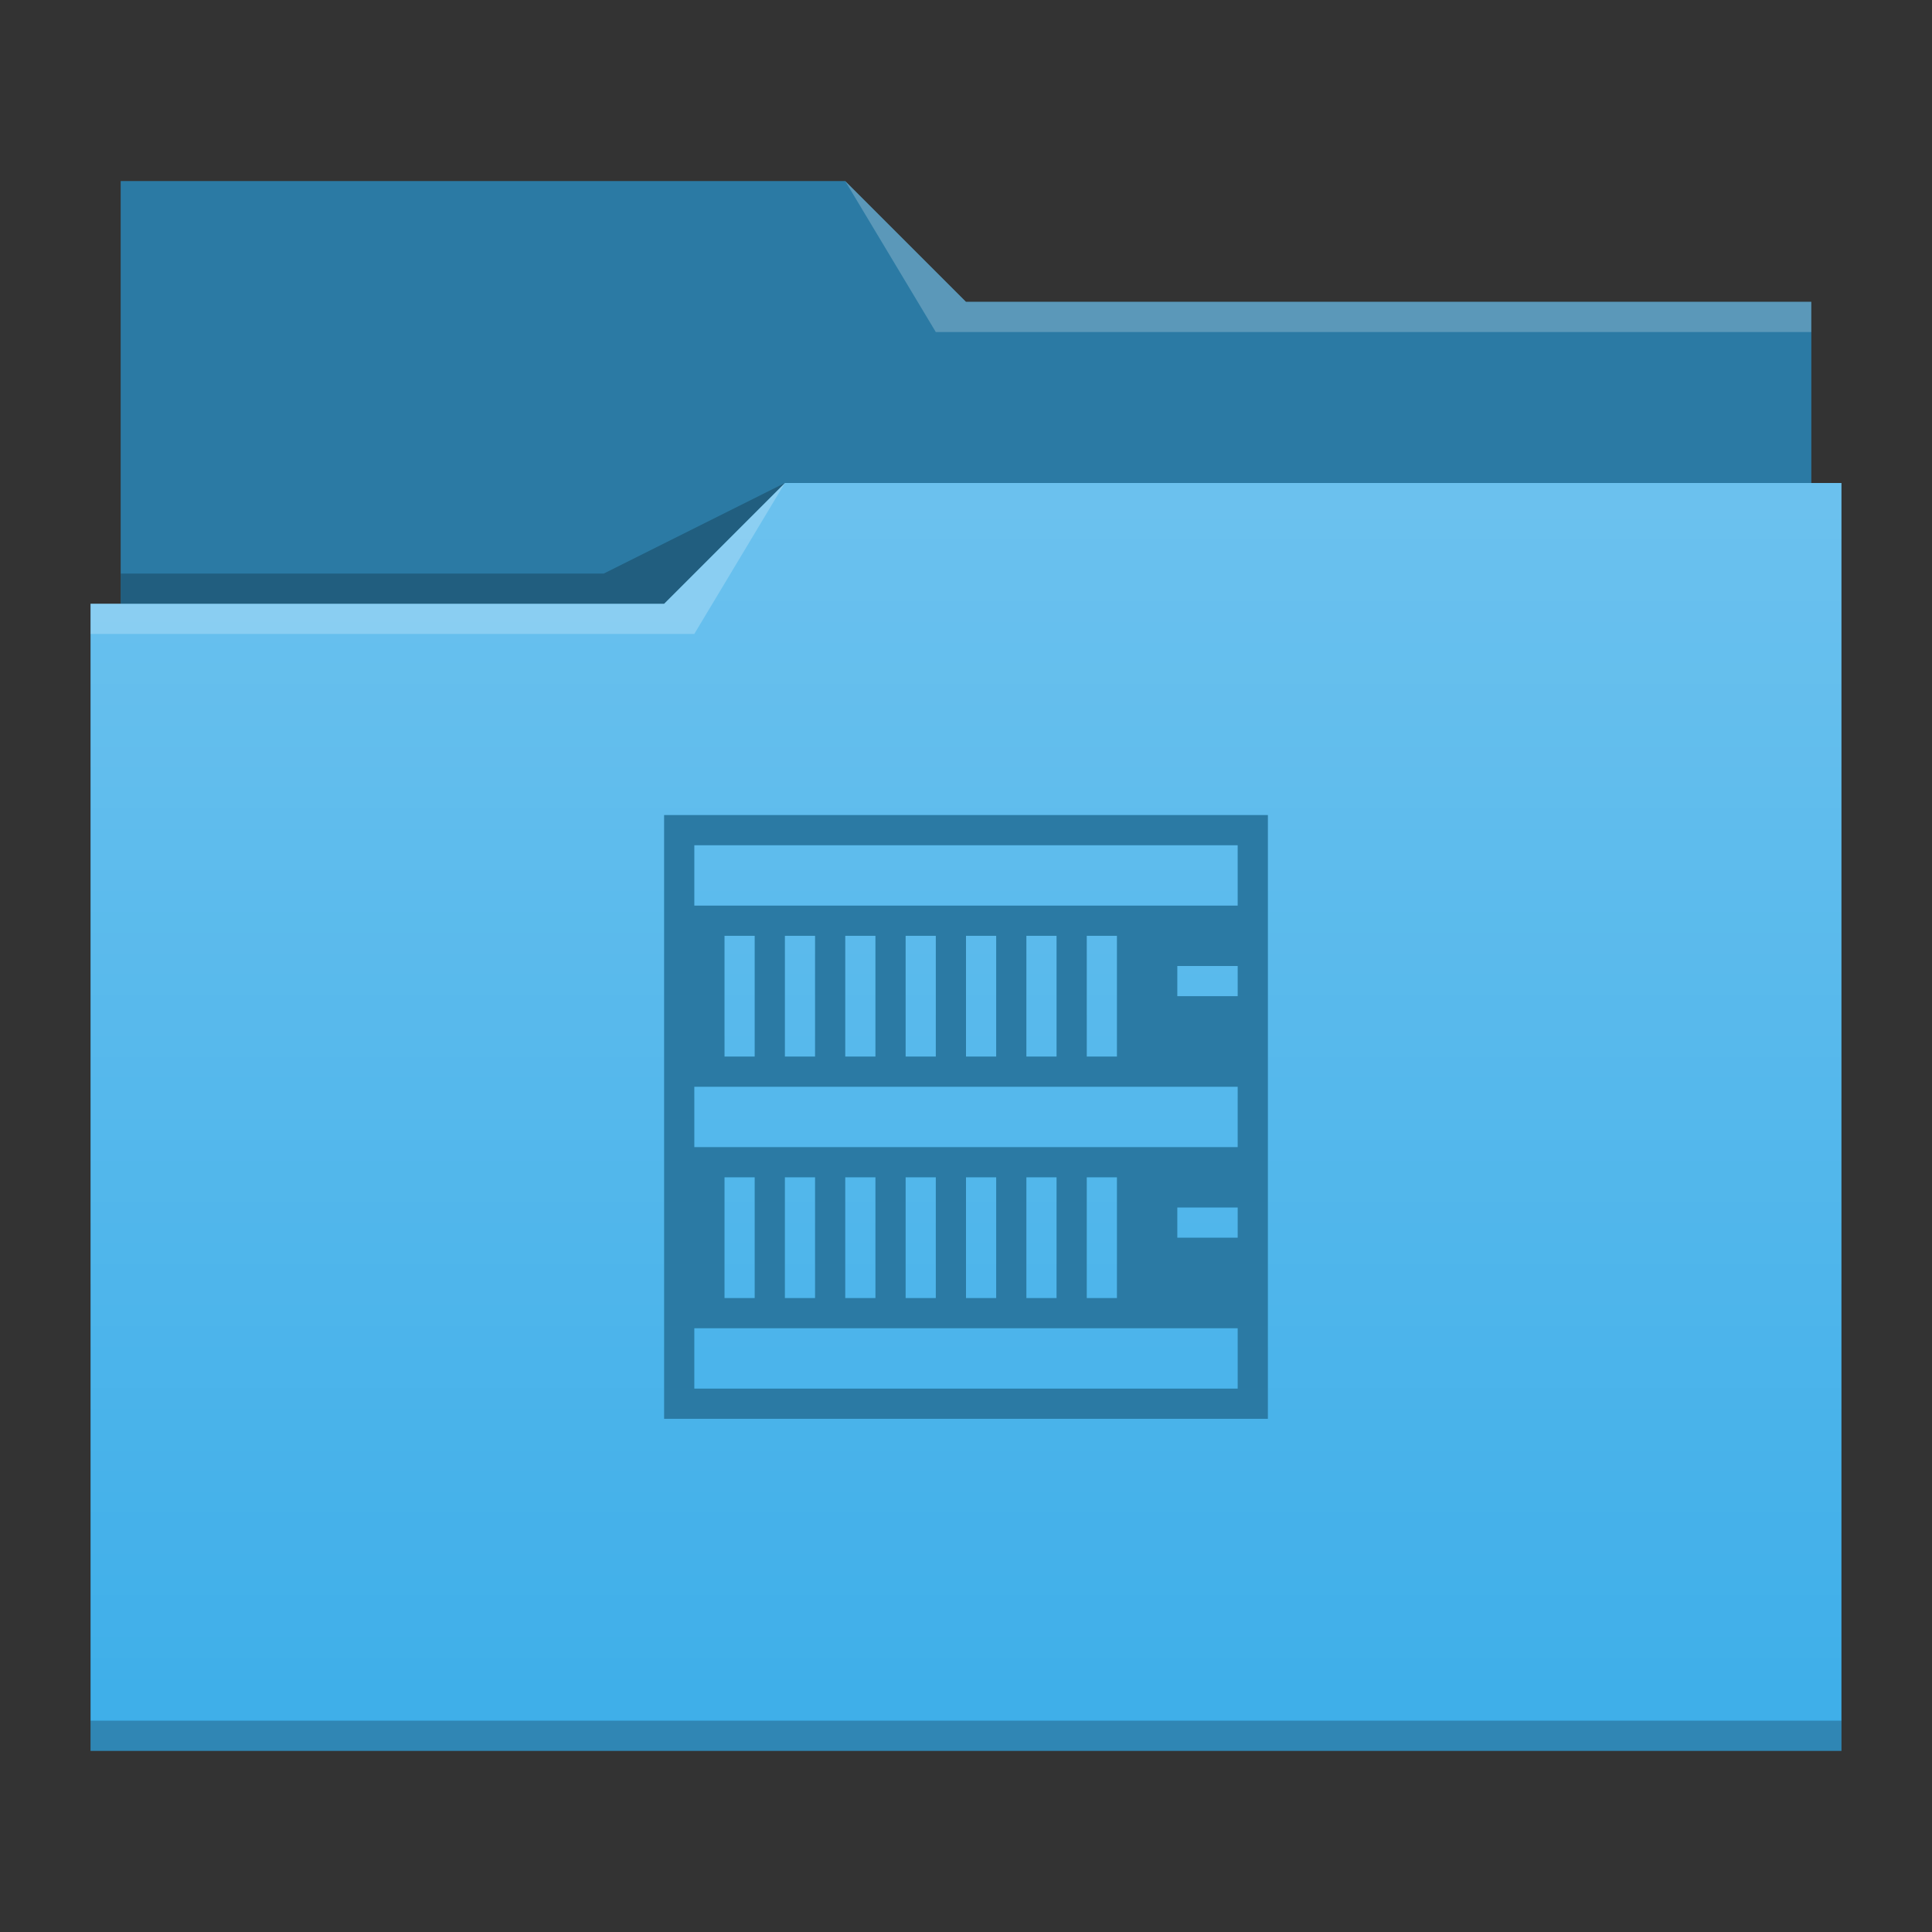 <?xml version="1.0" encoding="UTF-8" standalone="no"?>
<svg
   xmlns:dc="http://purl.org/dc/elements/1.1/"
   xmlns:cc="http://creativecommons.org/ns#"
   xmlns:rdf="http://www.w3.org/1999/02/22-rdf-syntax-ns#"
   xmlns:svg="http://www.w3.org/2000/svg"
   xmlns="http://www.w3.org/2000/svg"
   xmlns:xlink="http://www.w3.org/1999/xlink"
   xmlns:sodipodi="http://sodipodi.sourceforge.net/DTD/sodipodi-0.dtd"
   xmlns:inkscape="http://www.inkscape.org/namespaces/inkscape"
   width="64"
   height="64"
   viewBox="0 0 64 64"
   version="1.1"
   id="svg850"
   inkscape:version="1.0 (1.0+r73+1)"
   sodipodi:docname="network-workgroup.svg">
  <rect x="0" y="0" width="64" height="64" fill="#333333" stroke="none"/>
  <defs
     id="defs844">
    <style
       type="text/css"
       id="current-color-scheme">
      .ColorScheme-Highlight {
        color:#3daee9;
      }
      </style>
    <linearGradient
       gradientUnits="userSpaceOnUse"
       y2="58"
       x2="62"
       y1="16"
       x1="62"
       id="linearGradient853"
       xlink:href="#linearGradient867"
       inkscape:collect="always" />
    <linearGradient
       inkscape:collect="always"
       id="linearGradient867">
      <stop
         style="stop-color:#ffffff;stop-opacity:0.24"
         offset="0"
         id="stop863" />
      <stop
         style="stop-color:#ffffff;stop-opacity:0"
         offset="1"
         id="stop865" />
    </linearGradient>
  </defs>
  <sodipodi:namedview
     id="namedview1431"
     pagecolor="#ffffff"
     bordercolor="#666666"
     borderopacity="1.0"
     inkscape:pageopacity="0.0"
     inkscape:pageshadow="2"
     inkscape:zoom="16"
     inkscape:cx="37.474241"
     inkscape:cy="34.426237"
     inkscape:document-units="px"
     inkscape:current-layer="layer1"
     inkscape:document-rotation="0"
     showgrid="true"
     units="px"
     inkscape:window-width="1920"
     inkscape:window-height="1015"
     inkscape:window-x="0"
     inkscape:window-y="0"
     inkscape:window-maximized="1">
    <inkscape:grid
       type="xygrid"
       id="grid1413" />
  </sodipodi:namedview>
  <g
     inkscape:label="Layer 1"
     inkscape:groupmode="layer"
     id="layer1">
    <path
       class="ColorScheme-Highlight"
       d="M 4,6 V 20 H 3 V 58 H 61 V 21.012 21 16 H 60 V 10 H 32 L 28,6 Z"
       style="fill:currentColor;fill-opacity:1"
       id="base"
       sodipodi:nodetypes="ccccccccccccc" />
    <path
       d="M 26 16 L 22 20 L 3 20 L 3 58 L 61 58 L 61 16 L 26 16 z M 22 27 L 42 27 L 42 47 L 22 47 L 22 27 z M 23 28 L 23 30 L 41 30 L 41 28 L 23 28 z M 24 31 L 24 35 L 25 35 L 25 31 L 24 31 z M 26 31 L 26 35 L 27 35 L 27 31 L 26 31 z M 28 31 L 28 35 L 29 35 L 29 31 L 28 31 z M 30 31 L 30 35 L 31 35 L 31 31 L 30 31 z M 32 31 L 32 35 L 33 35 L 33 31 L 32 31 z M 34 31 L 34 35 L 35 35 L 35 31 L 34 31 z M 36 31 L 36 35 L 37 35 L 37 31 L 36 31 z M 39 32 L 39 33 L 41 33 L 41 32 L 39 32 z M 23 36 L 23 38 L 41 38 L 41 36 L 23 36 z M 24 39 L 24 43 L 25 43 L 25 39 L 24 39 z M 26 39 L 26 43 L 27 43 L 27 39 L 26 39 z M 28 39 L 28 43 L 29 43 L 29 39 L 28 39 z M 30 39 L 30 43 L 31 43 L 31 39 L 30 39 z M 32 39 L 32 43 L 33 43 L 33 39 L 32 39 z M 34 39 L 34 43 L 35 43 L 35 39 L 34 39 z M 36 39 L 36 43 L 37 43 L 37 39 L 36 39 z M 39 40 L 39 41 L 41 41 L 41 40 L 39 40 z M 23 44 L 23 46 L 41 46 L 41 44 L 23 44 z "
       style="fill:url(#linearGradient853);fill-opacity:1;fill-rule:evenodd"
       id="gradient" />
    <path
       sodipodi:nodetypes="ccccccccc"
       id="back"
       style="fill-opacity:1;fill-rule:evenodd;fill:#000000;opacity:0.3"
       d="M 32,10 28,6 H 4 v 14 h 18 l 4,-4 h 34 v -6 z" />
    <path
       d="m 26,16 -6,3 H 4 v 1 H 22 Z M 3,57 v 1 h 58 v -1 z"
       style="fill-opacity:1;fill-rule:evenodd;fill:#000000;opacity:0.23"
       id="shadow"
       sodipodi:nodetypes="ccccccccccc" />
    <path
       id="highlight"
       style="opacity:0.23;fill:#ffffff;fill-opacity:1;fill-rule:evenodd"
       d="m 28,6 3,5 H 60 V 10 H 32 Z m -2,10 -4,4 H 3 v 1 h 20 z"
       sodipodi:nodetypes="cccccccccccc" />
    <g
       style="fill:#000000;fill-opacity:1;opacity:0.3"
       id="g1101"
       transform="matrix(0.909,0,0,0.909,-316.701,-436.453)" />
    <path
       style="fill:#000000;fill-opacity:1;opacity:0.3"
       id="rect4173"
       d="M 22,27 V 47 H 42 V 27 Z m 1,1 h 18 v 2 H 23 Z m 1,3 h 1 v 4 h -1 z m 2,0 h 1 v 4 h -1 z m 2,0 h 1 v 4 h -1 z m 2,0 h 1 v 4 h -1 z m 2,0 h 1 v 4 h -1 z m 2,0 h 1 v 4 h -1 z m 2,0 h 1 v 4 h -1 z m 3,1 h 2 v 1 h -2 z m -16,4 h 18 v 2 H 23 Z m 1,3 h 1 v 4 h -1 z m 2,0 h 1 v 4 h -1 z m 2,0 h 1 v 4 h -1 z m 2,0 h 1 v 4 h -1 z m 2,0 h 1 v 4 h -1 z m 2,0 h 1 v 4 h -1 z m 2,0 h 1 v 4 h -1 z m 3,1 h 2 v 1 h -2 z m -16,4 h 18 v 2 H 23 Z" />
  </g>
</svg>
